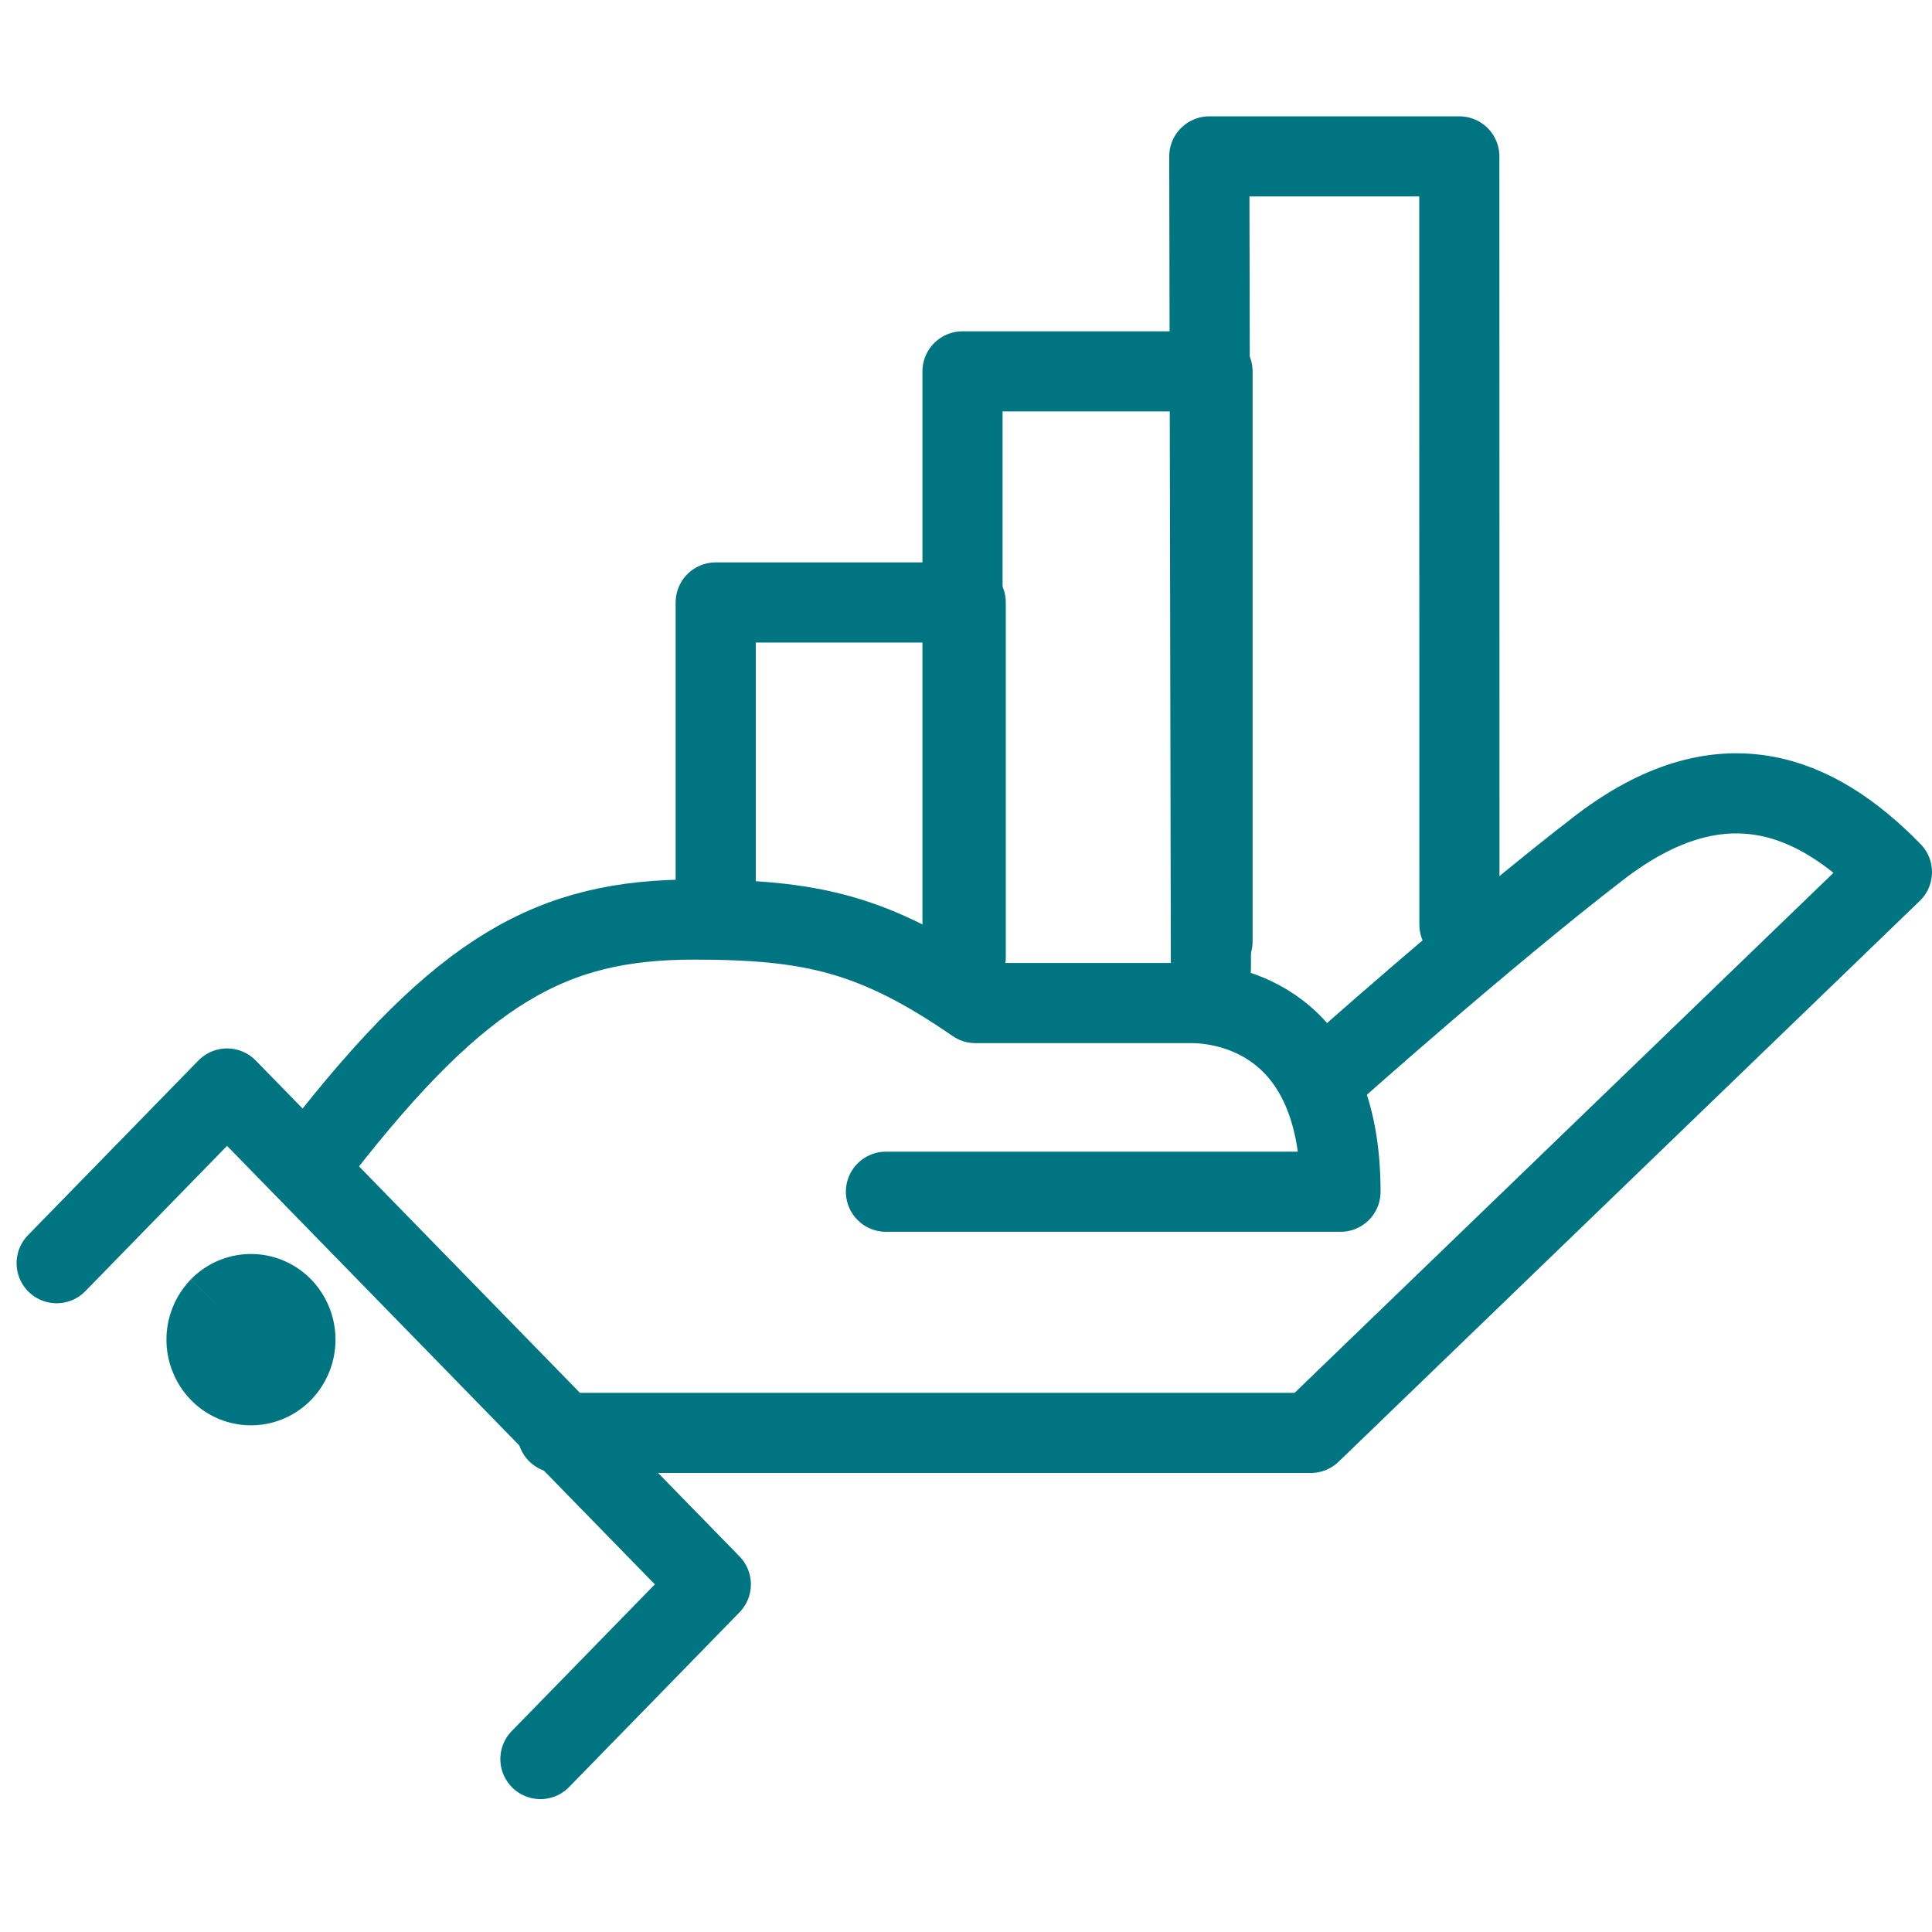<svg xmlns="http://www.w3.org/2000/svg" width="80px" height="80px" viewBox="0 0 120.554 106.036">
  <g id="Group_89" data-name="Group 89" transform="translate(2.243 1.208)">
    <path id="Path_193" data-name="Path 193" d="M33.853,40.583V22.264h15.6V44.426" transform="translate(8.563 6.862)" fill="none" stroke="#007582" stroke-linecap="round" stroke-linejoin="round" stroke-width="5"/>
    <path id="Path_194" data-name="Path 194" d="M46.047,47.355V11.778h15.6V47.355" transform="translate(11.769 2.929)" fill="none" stroke="#007582" stroke-linecap="round" stroke-linejoin="round" stroke-width="5"/>
    <g id="Group_126" data-name="Group 126" transform="translate(1.292 1.292)">
      <g id="Group_128" data-name="Group 128">
        <path id="Path_195" data-name="Path 195" d="M58.34,51.92l-.1-50.628h15.6l.007,47.931" transform="translate(13.684 -1.292)" fill="none" stroke="#007582" stroke-linecap="round" stroke-linejoin="round" stroke-width="5"/>
        <path id="Path_198" data-name="Path 198" d="M74.847,48.481s9.632-8.6,16.864-14.169c7.607-5.851,13.516-3.372,18.277,1.508L73.725,70.814H26.717" transform="translate(4.531 8.838)" fill="none" stroke="#007582" stroke-linecap="round" stroke-linejoin="round" stroke-width="5"/>
        <path id="Path_199" data-name="Path 199" d="M14.132,51.719c8.909-11.453,14.54-14.463,23.339-14.463,7.361,0,11.283.889,17.562,5.209H68.507c2.165,0,9.309.986,9.309,11.775H49.453" transform="translate(2.294 10.364)" fill="none" stroke="#007582" stroke-linecap="round" stroke-linejoin="round" stroke-width="5"/>
        <path id="Path_201" data-name="Path 201" d="M1.292,55.459l10.633-10.9L42.111,75.5,31.478,86.4" transform="translate(-1.292 13.603)" fill="none" stroke="#007582" stroke-linecap="round" stroke-linejoin="round" stroke-width="5"/>
        <path id="Path_202" data-name="Path 202" d="M9.413,55.962a2.9,2.9,0,0,0,0,4.023,2.726,2.726,0,0,0,3.925,0,2.9,2.9,0,0,0,0-4.023,2.729,2.729,0,0,0-3.925,0" transform="translate(0.75 15.86)" fill="#007582" stroke="#007582" stroke-width="5"/>
      </g>
    </g>
  </g>
</svg>

